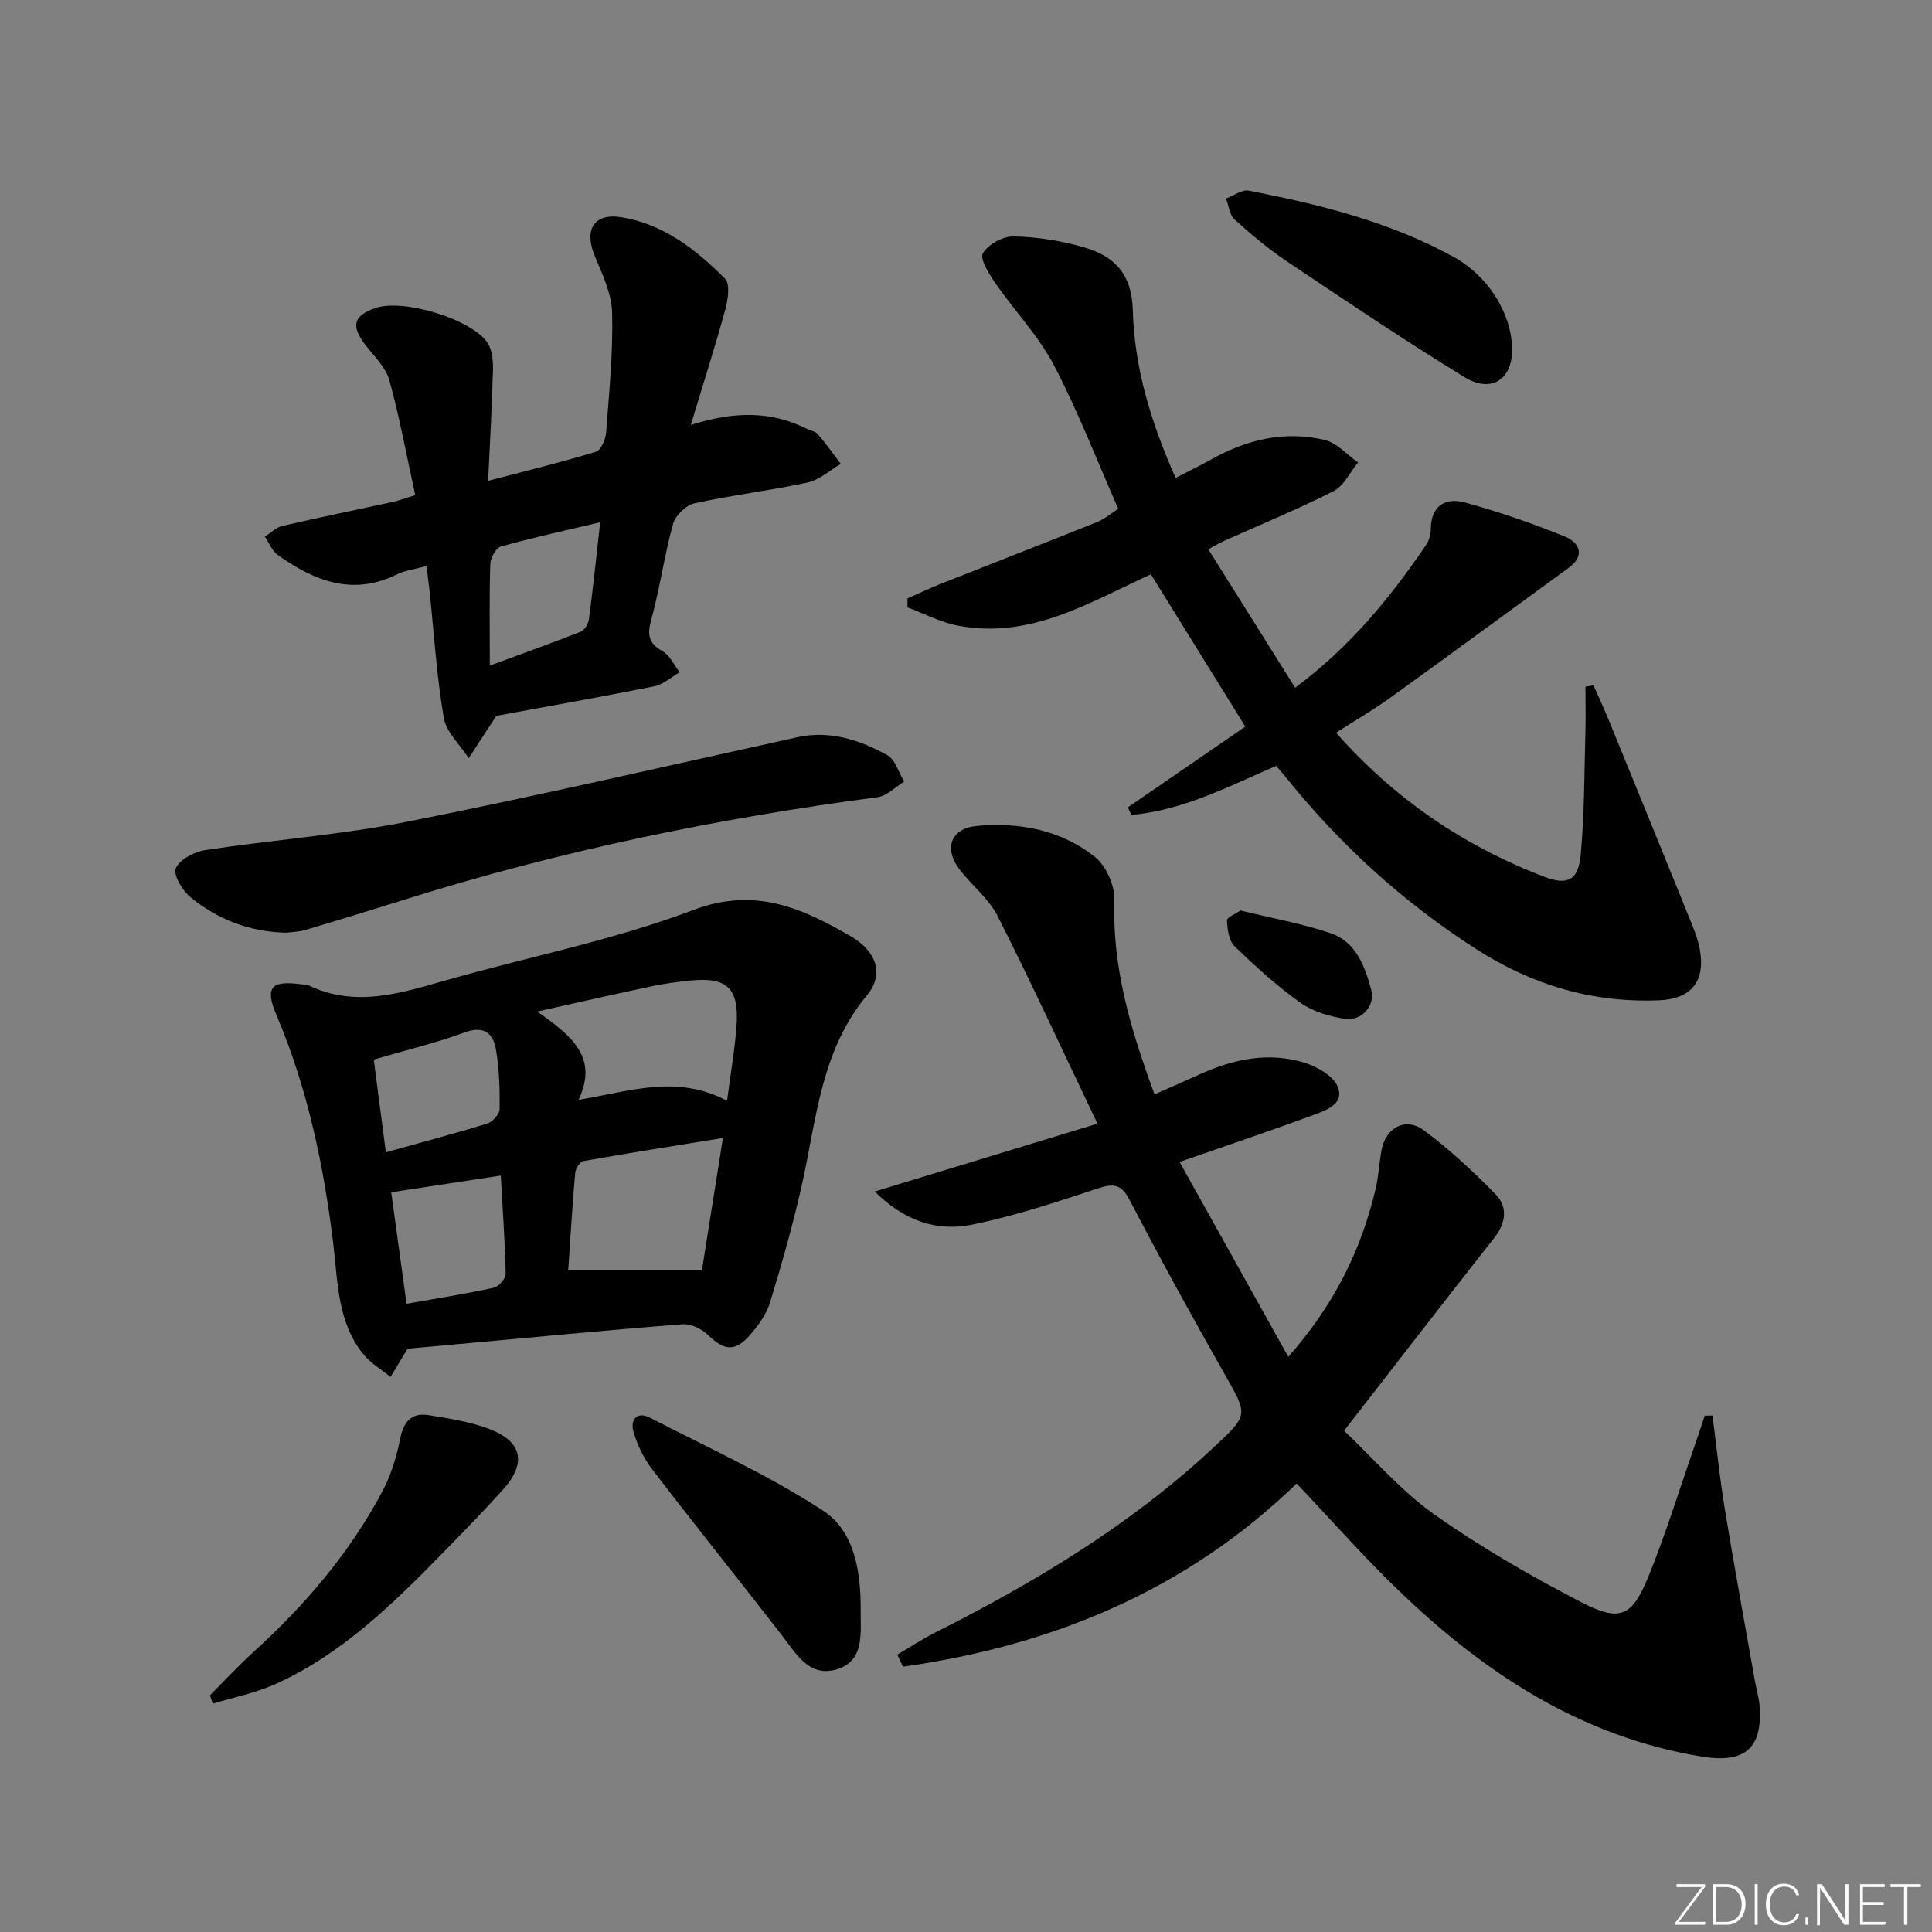 <svg enable-background="new 0 0 400 400" viewBox="0 0 400 400" xmlns="http://www.w3.org/2000/svg"><rect x="0" y="0" width="400" height="400" fill="#808080" stroke="none"/><path d="m346.9 398 5.4-7.3h-5.2v-.6h5.9v.6l-5.4 7.2h5.5l-.1.6h-6.2v-.5z" fill="#fafbfc"/><path d="m354.7 390.1h2.8c2.3 0 3.9 1.6 3.9 4.1s-1.6 4.3-3.9 4.3h-2.8zm.6 7.8h2c2.2 0 3.3-1.6 3.3-3.6 0-1.8-1-3.6-3.3-3.6h-2z" fill="#fafbfc"/><path d="m363.9 390.1v8.4h-.6v-8.4z" fill="#fafbfc"/><path d="m372.5 396.3c-.4 1.3-1.4 2.3-3.2 2.3-2.4 0-3.7-1.9-3.7-4.3 0-2.3 1.2-4.3 3.7-4.3 1.8 0 2.9 1 3.2 2.4h-.6c-.4-1.1-1.1-1.8-2.5-1.8-2.1 0-3 1.9-3 3.7s.9 3.7 3 3.7c1.4 0 2.1-.7 2.5-1.7z" fill="#fafbfc"/><path d="m373.8 398.5v-1.5h.6v1.5z" fill="#fafbfc"/><path d="m376.2 398.5v-8.4h1c1.3 2 4.4 6.7 4.9 7.6-.1-1.2-.1-2.4-.1-3.8v-3.8h.7v8.4h-.9c-1.2-1.9-4.4-6.8-5-7.7.1 1.1 0 2.3 0 3.9v3.9h-.6z" fill="#fafbfc"/><path d="m390 394.4h-4.3v3.5h4.7l-.1.6h-5.2v-8.4h5.1v.6h-4.5v3.1h4.3z" fill="#fafbfc"/><path d="m394.2 390.7h-2.8v-.6h6.3v.6h-2.8v7.8h-.7z" fill="#fafbfc"/><g fill="#010000"><path d="m185.77 342.57c2.62-1.54 5.17-3.22 7.88-4.58 20.73-10.45 40.49-22.34 57.58-38.28 7.31-6.83 7.19-6.64 2.28-15.28-6.73-11.85-13.29-23.81-19.59-35.9-1.71-3.29-3.23-3.6-6.56-2.5-8.62 2.85-17.3 5.74-26.18 7.53-7.22 1.46-13.99-.79-20.07-6.87 15.51-4.73 30.23-9.21 46.11-14.05-7.31-15.3-13.74-29.29-20.69-43.01-1.83-3.61-5.36-6.33-7.88-9.63-3.3-4.33-1.79-8.5 3.52-8.99 8.85-.82 17.45.8 24.49 6.38 2.33 1.84 4.16 5.95 4.06 8.95-.47 13.94 3.36 26.8 8.31 40.23 3.38-1.49 6.36-2.77 9.32-4.12 7-3.2 14.3-4.72 21.76-2.42 2.67.82 6.1 2.83 6.92 5.11 1.3 3.61-2.75 4.83-5.44 5.83-8.7 3.21-17.49 6.16-27.37 9.6 7.51 13.46 14.81 26.54 22.51 40.35 9.48-10.75 15.13-22.13 18.1-34.89.6-2.57.72-5.25 1.19-7.86.84-4.72 4.99-6.98 8.81-4.13 5.29 3.95 10.21 8.5 14.82 13.23 2.58 2.65 2.14 5.94-.3 9.04-10.19 12.93-20.24 25.97-31.07 39.91 6.09 5.75 11.75 12.42 18.66 17.31 9.58 6.78 19.86 12.7 30.29 18.11 8.21 4.26 10.65 3.14 14.11-5.37 3.62-8.9 6.44-18.13 9.61-27.22.69-1.98 1.34-3.97 2-5.96.54 0 1.07-.01 1.61-.01.83 6.44 1.49 12.91 2.54 19.32 1.96 11.94 4.15 23.84 6.26 35.76.29 1.63.8 3.23.93 4.87.7 8.95-3.01 12.12-11.97 10.65-25.02-4.11-45.06-17.32-62.84-34.48-7.29-7.03-14-14.65-21.02-22.06-22.73 22.05-50.52 33.57-81.51 37.93-.39-.84-.79-1.67-1.18-2.5z"/><path d="m276.62 151.7c12.05 13.66 26.45 23.48 43.17 29.85 4.85 1.85 6.99.62 7.48-4.61.78-8.4.73-16.89.97-25.34.09-3.14.01-6.29.01-9.43.55-.09 1.11-.19 1.66-.28 1.11 2.51 2.27 5 3.31 7.54 5.65 13.82 11.29 27.64 16.89 41.48.74 1.84 1.48 3.72 1.82 5.66 1.18 6.6-1.72 10.25-8.48 10.53-13.71.56-26.19-3.14-37.76-10.56-15.01-9.62-27.99-21.4-39.16-35.24-.72-.89-1.48-1.75-2.32-2.73-9.81 4.24-19.28 9.21-29.96 10.15-.25-.52-.5-1.04-.75-1.56 8.08-5.56 16.17-11.12 24.33-16.73-6.53-10.52-12.97-20.92-19.55-31.53-12.65 5.8-25.01 13.5-39.98 10.63-3.58-.69-6.95-2.49-10.42-3.78 0-.62 0-1.24 0-1.86 2.28-1 4.54-2.08 6.85-3 10.79-4.28 21.62-8.47 32.39-12.8 1.64-.66 3.05-1.89 4.4-2.76-4.48-10.15-8.35-20.24-13.33-29.73-3.2-6.09-8.15-11.24-12.1-16.96-1.31-1.89-3.28-5.03-2.59-6.21 1.08-1.85 4.2-3.55 6.41-3.49 4.91.13 9.92.91 14.64 2.3 6.13 1.81 9.78 5.44 9.98 12.92.31 11.83 3.69 23.19 8.88 34.79 2.62-1.36 5.06-2.54 7.42-3.86 7.35-4.12 15.19-5.96 23.43-4 2.53.6 4.62 3.05 6.92 4.65-1.67 2.03-2.94 4.85-5.08 5.94-7.4 3.76-15.1 6.91-22.68 10.31-.88.39-1.7.9-3.25 1.73 6.03 9.61 11.9 18.98 17.98 28.67 11.39-8.49 19.66-18.61 27.07-29.51.62-.91 1-2.18 1.01-3.29.05-5.02 3.09-6.66 7.22-5.52 6.98 1.94 13.88 4.28 20.57 7.03 2.83 1.16 4.38 3.83.75 6.47-12.35 8.99-24.66 18.05-37.05 26.98-3.49 2.49-7.21 4.65-11.1 7.15z"/><path d="m84.4 279.23c-1.29 2.13-2.42 3.99-3.55 5.85-1.86-1.51-4.03-2.77-5.53-4.59-5.43-6.58-5.35-14.85-6.29-22.71-1.98-16.39-5.32-32.4-11.81-47.66-2.41-5.68-1.11-7.19 5.13-6.33.49.07 1.06-.02 1.48.19 9.86 4.76 19.35 1.57 28.95-1.15 16.92-4.79 34.34-8.21 50.72-14.41 12.85-4.87 22.59-.38 32.69 5.46 5.33 3.08 6.89 7.89 3.31 12.18-9.54 11.44-10.42 25.52-13.43 39.04-1.83 8.24-4.16 16.39-6.61 24.47-.75 2.45-2.4 4.78-4.11 6.75-3.16 3.64-5.38 3.34-8.76.08-1.29-1.25-3.52-2.36-5.22-2.23-15.9 1.24-31.77 2.77-47.65 4.22-3.13.29-6.26.56-9.32.84zm66.13-51.33c.74-5.79 1.66-10.83 1.98-15.91.47-7.49-2.13-9.77-9.66-8.97-2.63.28-5.26.61-7.85 1.16-7.6 1.61-15.17 3.34-23.78 5.25 7.05 4.96 12.75 9.4 8.57 18.27 10.59-1.73 20.25-5.34 30.74.2zm-.86 7.71c-10.13 1.64-19.53 3.11-28.89 4.78-.72.13-1.62 1.59-1.7 2.5-.58 6.54-.96 13.1-1.44 20.14h27.68c1.27-7.98 2.73-17.18 4.35-27.42zm-65.5 34.32c6.37-1.13 12.24-2.05 18.03-3.31 1.03-.22 2.51-1.9 2.49-2.87-.14-6.74-.63-13.48-1.01-20.36-7.91 1.21-15.19 2.32-22.68 3.46 1.05 7.59 2.1 15.26 3.17 23.08zm-4.28-31.36c7.62-2.13 14.36-3.9 21-5.96 1.09-.34 2.53-1.94 2.55-2.97.05-4.14-.06-8.34-.77-12.4-.58-3.33-2.49-4.96-6.49-3.48-5.89 2.17-12.04 3.63-18.8 5.61.72 5.44 1.57 11.94 2.51 19.2z"/><path d="m102.76 148.21c-2.32 3.55-4.02 6.15-5.72 8.76-1.79-2.78-4.65-5.37-5.16-8.37-1.49-8.65-2.02-17.46-2.94-26.21-.17-1.59-.39-3.18-.64-5.19-2.41.66-4.42.88-6.14 1.73-9.21 4.54-17.12 1.3-24.63-4.01-1.2-.85-1.81-2.52-2.69-3.82 1.2-.76 2.31-1.91 3.61-2.21 7.6-1.76 15.24-3.31 22.86-4.97 1.27-.28 2.49-.75 4.66-1.41-1.76-8.06-3.21-16.02-5.36-23.78-.75-2.69-3.14-4.96-4.95-7.3-3.06-3.97-2.51-6.1 2.15-7.68 5.72-1.94 19.96 2.33 23.16 7.29.97 1.51 1.14 3.77 1.09 5.67-.19 7.28-.61 14.55-1 22.84 8-2.1 15.22-3.85 22.31-6.02 1.04-.32 2.01-2.55 2.12-3.97.63-8.29 1.45-16.61 1.24-24.89-.1-3.95-2.06-7.95-3.62-11.74-2.21-5.39-.18-8.88 5.56-7.95 8.67 1.4 15.45 6.69 21.45 12.73 1.09 1.1.59 4.37.03 6.42-2.08 7.6-4.49 15.11-7.13 23.85 9.14-2.9 16.73-2.86 24.05.82.74.37 1.74.49 2.23 1.06 1.69 1.98 3.21 4.11 4.79 6.19-2.29 1.32-4.44 3.31-6.9 3.85-7.77 1.68-15.7 2.61-23.46 4.32-1.74.38-3.91 2.53-4.39 4.27-1.8 6.54-2.73 13.32-4.52 19.86-.85 3.12-.55 4.84 2.36 6.48 1.51.85 2.38 2.86 3.53 4.35-1.74 1-3.38 2.54-5.25 2.91-11.2 2.24-22.46 4.22-32.7 6.12zm21.5-40.08c-7.49 1.78-14.06 3.2-20.53 5.01-1.03.29-2.18 2.33-2.22 3.6-.22 6.7-.1 13.41-.1 21.06 6.89-2.54 12.91-4.68 18.85-7.03.79-.31 1.55-1.65 1.67-2.59.83-6.23 1.48-12.47 2.33-20.05z"/><path d="m59.24 193.11c-7.8-.21-14.24-2.83-19.77-7.32-1.69-1.37-3.66-4.68-3.07-6.03.81-1.84 3.84-3.42 6.12-3.76 13.94-2.12 28.08-3.15 41.88-5.89 26.98-5.35 53.78-11.56 80.65-17.47 6.78-1.49 12.89.55 18.61 3.67 1.68.92 2.39 3.62 3.54 5.51-1.83 1.11-3.57 2.97-5.51 3.23-33.12 4.37-65.71 11.1-97.61 21.11-6.96 2.18-13.94 4.33-20.93 6.4-1.42.4-2.96.42-3.91.55z"/><path d="m43.45 351.01c3.01-3.01 5.91-6.15 9.05-9.01 10.66-9.68 19.91-20.5 26.68-33.25 1.75-3.3 2.9-7.05 3.64-10.73.72-3.57 2.27-5.62 5.93-5.03 4.22.68 8.55 1.35 12.52 2.85 6.92 2.62 7.81 7.12 2.82 12.63-4.01 4.44-8.19 8.72-12.37 13-10.36 10.59-20.93 20.99-34.67 27.19-4.1 1.85-8.63 2.74-12.97 4.07-.2-.58-.42-1.15-.63-1.72z"/><path d="m178.19 333.48c-.02 4.82.82 10.55-5.14 12.2-5.64 1.56-8.32-3.44-11.29-7.27-8.87-11.44-17.94-22.72-26.74-34.21-1.76-2.29-3.11-5.09-3.89-7.87-.65-2.3.71-4.22 3.41-2.82 12.07 6.24 24.56 11.86 35.88 19.26 6.58 4.31 7.84 12.78 7.77 20.71z"/><path d="m313.06 72.66c-.07 5.97-4.4 8.77-9.85 5.43-12.45-7.63-24.58-15.81-36.72-23.94-3.85-2.58-7.45-5.6-10.9-8.72-1.04-.94-1.2-2.85-1.76-4.32 1.58-.59 3.3-1.92 4.72-1.64 14.7 2.85 29.21 6.45 42.46 13.75 7.35 4.07 12.15 12.1 12.05 19.44z"/><path d="m256.84 188.51c6.53 1.6 12.78 2.7 18.72 4.73 5.21 1.78 7.05 6.88 8.35 11.73.87 3.25-2.07 6.51-5.48 5.97-3.19-.51-6.62-1.5-9.2-3.34-4.86-3.46-9.33-7.53-13.63-11.69-1.19-1.15-1.49-3.51-1.57-5.35-.03-.64 1.82-1.37 2.81-2.05z"/></g></svg>